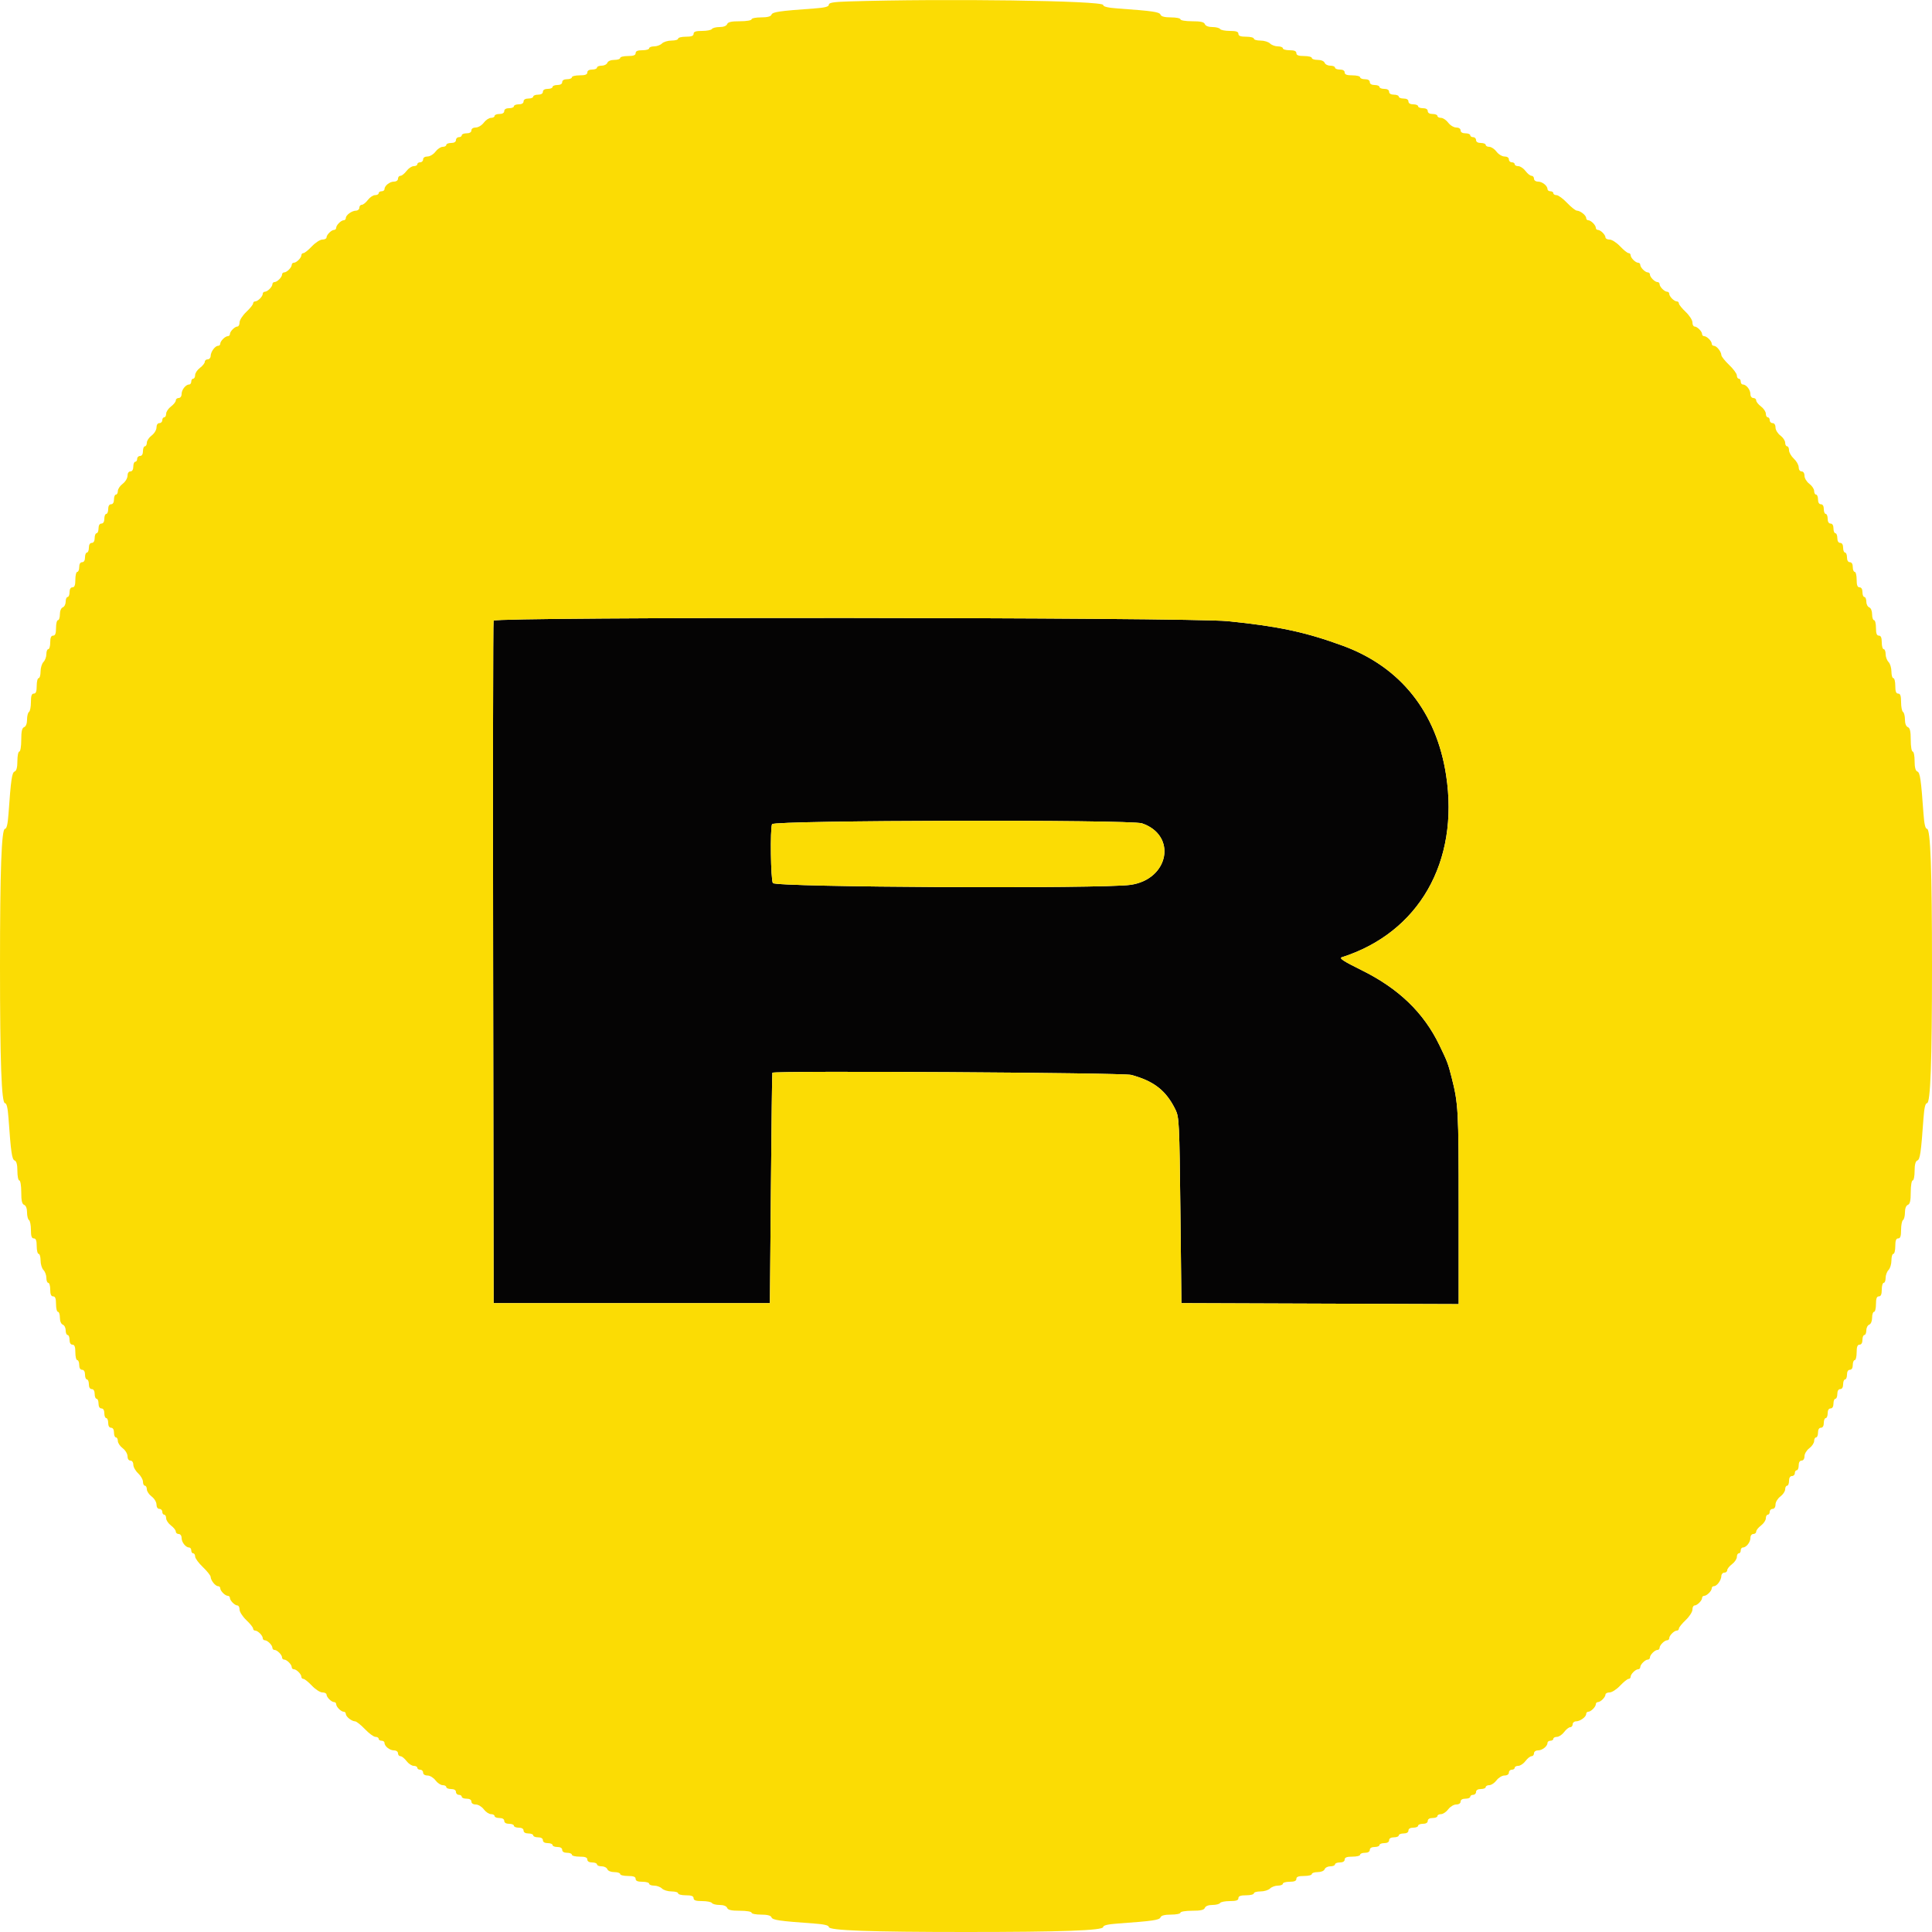 <svg id="svg" version="1.1" xmlns="http://www.w3.org/2000/svg" xmlns:xlink="http://www.w3.org/1999/xlink" width="400" height="400" viewBox="0, 0, 400,400"><g id="svgg"><path id="path0" d="M102.185 128.500 C 102.080 128.775,102.041 160.680,102.097 199.400 L 102.200 269.800 130.800 269.800 L 159.400 269.800 159.608 246.000 C 159.722 232.910,159.857 222.155,159.908 222.100 C 160.325 221.647,232.470 222.082,234.200 222.548 C 238.935 223.825,241.453 225.807,243.387 229.783 C 244.125 231.302,244.186 232.569,244.387 250.600 L 244.600 269.800 273.300 269.903 L 302.000 270.005 302.000 249.833 C 302.000 229.757,301.931 228.496,300.525 223.000 C 299.800 220.164,299.660 219.796,298.014 216.388 C 294.751 209.635,289.573 204.651,281.873 200.850 C 278.156 199.016,277.195 198.389,277.804 198.195 C 293.754 193.108,302.153 178.451,299.403 160.497 C 297.397 147.399,289.945 138.064,278.000 133.687 C 270.287 130.861,264.655 129.658,254.199 128.606 C 246.031 127.783,102.495 127.684,102.185 128.500 M236.440 170.464 C 243.737 172.954,242.049 182.044,234.077 183.197 C 228.242 184.041,160.483 183.702,160.014 182.826 C 159.575 182.006,159.431 171.707,159.843 170.633 C 160.157 169.815,234.061 169.652,236.440 170.464 " stroke="none" fill="#050404" fill-rule="evenodd"></path><path id="path1" d="M175.700 0.298 C 172.530 0.399,171.600 0.554,171.600 0.984 C 171.600 1.391,170.772 1.598,168.500 1.760 C 161.320 2.272,159.947 2.472,159.731 3.035 C 159.585 3.415,158.874 3.600,157.557 3.600 C 156.481 3.600,155.600 3.780,155.600 4.000 C 155.600 4.222,154.529 4.400,153.187 4.400 C 151.412 4.400,150.714 4.558,150.545 5.000 C 150.404 5.367,149.797 5.600,148.981 5.600 C 148.247 5.600,147.536 5.780,147.400 6.000 C 147.264 6.220,146.353 6.400,145.376 6.400 C 144.064 6.400,143.600 6.557,143.600 7.000 C 143.600 7.433,143.156 7.600,142.000 7.600 C 141.120 7.600,140.400 7.780,140.400 8.000 C 140.400 8.220,139.783 8.400,139.029 8.400 C 138.274 8.400,137.387 8.670,137.057 9.000 C 136.727 9.330,135.994 9.600,135.429 9.600 C 134.863 9.600,134.400 9.780,134.400 10.000 C 134.400 10.220,133.770 10.400,133.000 10.400 C 132.022 10.400,131.600 10.581,131.600 11.000 C 131.600 11.433,131.156 11.600,130.000 11.600 C 129.120 11.600,128.400 11.780,128.400 12.000 C 128.400 12.220,127.854 12.400,127.187 12.400 C 126.479 12.400,125.879 12.649,125.745 13.000 C 125.618 13.330,125.084 13.600,124.557 13.600 C 124.031 13.600,123.600 13.780,123.600 14.000 C 123.600 14.220,123.150 14.400,122.600 14.400 C 121.978 14.400,121.600 14.627,121.600 15.000 C 121.600 15.433,121.156 15.600,120.000 15.600 C 119.120 15.600,118.400 15.780,118.400 16.000 C 118.400 16.220,117.950 16.400,117.400 16.400 C 116.778 16.400,116.400 16.627,116.400 17.000 C 116.400 17.373,116.022 17.600,115.400 17.600 C 114.850 17.600,114.400 17.780,114.400 18.000 C 114.400 18.220,113.950 18.400,113.400 18.400 C 112.778 18.400,112.400 18.627,112.400 19.000 C 112.400 19.373,112.022 19.600,111.400 19.600 C 110.850 19.600,110.400 19.780,110.400 20.000 C 110.400 20.220,109.950 20.400,109.400 20.400 C 108.778 20.400,108.400 20.627,108.400 21.000 C 108.400 21.373,108.022 21.600,107.400 21.600 C 106.850 21.600,106.400 21.780,106.400 22.000 C 106.400 22.220,105.950 22.400,105.400 22.400 C 104.778 22.400,104.400 22.627,104.400 23.000 C 104.400 23.373,104.022 23.600,103.400 23.600 C 102.850 23.600,102.400 23.780,102.400 24.000 C 102.400 24.220,102.065 24.400,101.656 24.400 C 101.247 24.400,100.574 24.850,100.161 25.400 C 99.747 25.951,99.004 26.400,98.505 26.400 C 97.967 26.400,97.600 26.643,97.600 27.000 C 97.600 27.373,97.222 27.600,96.600 27.600 C 96.050 27.600,95.600 27.780,95.600 28.000 C 95.600 28.220,95.330 28.400,95.000 28.400 C 94.670 28.400,94.400 28.670,94.400 29.000 C 94.400 29.373,94.022 29.600,93.400 29.600 C 92.850 29.600,92.400 29.780,92.400 30.000 C 92.400 30.220,92.065 30.400,91.656 30.400 C 91.247 30.400,90.574 30.850,90.161 31.400 C 89.747 31.951,89.004 32.400,88.505 32.400 C 87.967 32.400,87.600 32.643,87.600 33.000 C 87.600 33.330,87.330 33.600,87.000 33.600 C 86.670 33.600,86.400 33.780,86.400 34.000 C 86.400 34.220,86.065 34.400,85.656 34.400 C 85.247 34.400,84.574 34.850,84.161 35.400 C 83.748 35.950,83.183 36.400,82.905 36.400 C 82.627 36.400,82.400 36.670,82.400 37.000 C 82.400 37.340,82.041 37.600,81.571 37.600 C 80.686 37.600,79.600 38.466,79.600 39.171 C 79.600 39.407,79.330 39.600,79.000 39.600 C 78.670 39.600,78.400 39.780,78.400 40.000 C 78.400 40.220,78.065 40.400,77.656 40.400 C 77.247 40.400,76.574 40.850,76.161 41.400 C 75.748 41.950,75.183 42.400,74.905 42.400 C 74.627 42.400,74.400 42.670,74.400 43.000 C 74.400 43.330,74.085 43.606,73.700 43.613 C 72.835 43.628,71.600 44.529,71.600 45.144 C 71.600 45.395,71.407 45.600,71.171 45.600 C 70.618 45.600,69.600 46.618,69.600 47.171 C 69.600 47.407,69.407 47.600,69.171 47.600 C 68.618 47.600,67.600 48.618,67.600 49.171 C 67.600 49.407,67.216 49.600,66.747 49.600 C 66.278 49.600,65.300 50.230,64.574 51.000 C 63.848 51.770,63.062 52.400,62.827 52.400 C 62.592 52.400,62.400 52.593,62.400 52.829 C 62.400 53.382,61.382 54.400,60.829 54.400 C 60.593 54.400,60.400 54.593,60.400 54.829 C 60.400 55.382,59.382 56.400,58.829 56.400 C 58.593 56.400,58.400 56.593,58.400 56.829 C 58.400 57.382,57.382 58.400,56.829 58.400 C 56.593 58.400,56.400 58.593,56.400 58.829 C 56.400 59.382,55.382 60.400,54.829 60.400 C 54.593 60.400,54.400 60.593,54.400 60.829 C 54.400 61.382,53.382 62.400,52.829 62.400 C 52.593 62.400,52.400 62.592,52.400 62.827 C 52.400 63.062,51.770 63.848,51.000 64.574 C 50.230 65.300,49.600 66.278,49.600 66.747 C 49.600 67.216,49.407 67.600,49.171 67.600 C 48.618 67.600,47.600 68.618,47.600 69.171 C 47.600 69.407,47.407 69.600,47.171 69.600 C 46.618 69.600,45.600 70.618,45.600 71.171 C 45.600 71.407,45.395 71.600,45.144 71.600 C 44.529 71.600,43.628 72.835,43.613 73.700 C 43.606 74.085,43.330 74.400,43.000 74.400 C 42.670 74.400,42.400 74.627,42.400 74.905 C 42.400 75.183,41.950 75.748,41.400 76.161 C 40.850 76.574,40.400 77.247,40.400 77.656 C 40.400 78.065,40.220 78.400,40.000 78.400 C 39.780 78.400,39.600 78.670,39.600 79.000 C 39.600 79.330,39.407 79.600,39.171 79.600 C 38.466 79.600,37.600 80.686,37.600 81.571 C 37.600 82.041,37.340 82.400,37.000 82.400 C 36.670 82.400,36.400 82.627,36.400 82.905 C 36.400 83.183,35.950 83.748,35.400 84.161 C 34.850 84.574,34.400 85.247,34.400 85.656 C 34.400 86.065,34.220 86.400,34.000 86.400 C 33.780 86.400,33.600 86.670,33.600 87.000 C 33.600 87.330,33.330 87.600,33.000 87.600 C 32.643 87.600,32.400 87.967,32.400 88.505 C 32.400 89.004,31.951 89.747,31.400 90.161 C 30.850 90.574,30.400 91.247,30.400 91.656 C 30.400 92.065,30.220 92.400,30.000 92.400 C 29.780 92.400,29.600 92.850,29.600 93.400 C 29.600 94.022,29.373 94.400,29.000 94.400 C 28.670 94.400,28.400 94.670,28.400 95.000 C 28.400 95.330,28.220 95.600,28.000 95.600 C 27.780 95.600,27.600 96.050,27.600 96.600 C 27.600 97.222,27.373 97.600,27.000 97.600 C 26.643 97.600,26.400 97.967,26.400 98.505 C 26.400 99.004,25.951 99.747,25.400 100.161 C 24.850 100.574,24.400 101.247,24.400 101.656 C 24.400 102.065,24.220 102.400,24.000 102.400 C 23.780 102.400,23.600 102.850,23.600 103.400 C 23.600 104.022,23.373 104.400,23.000 104.400 C 22.627 104.400,22.400 104.778,22.400 105.400 C 22.400 105.950,22.220 106.400,22.000 106.400 C 21.780 106.400,21.600 106.850,21.600 107.400 C 21.600 108.022,21.373 108.400,21.000 108.400 C 20.627 108.400,20.400 108.778,20.400 109.400 C 20.400 109.950,20.220 110.400,20.000 110.400 C 19.780 110.400,19.600 110.850,19.600 111.400 C 19.600 112.022,19.373 112.400,19.000 112.400 C 18.627 112.400,18.400 112.778,18.400 113.400 C 18.400 113.950,18.220 114.400,18.000 114.400 C 17.780 114.400,17.600 114.850,17.600 115.400 C 17.600 116.022,17.373 116.400,17.000 116.400 C 16.627 116.400,16.400 116.778,16.400 117.400 C 16.400 117.950,16.220 118.400,16.000 118.400 C 15.780 118.400,15.600 119.120,15.600 120.000 C 15.600 121.156,15.433 121.600,15.000 121.600 C 14.627 121.600,14.400 121.978,14.400 122.600 C 14.400 123.150,14.220 123.600,14.000 123.600 C 13.780 123.600,13.600 124.031,13.600 124.557 C 13.600 125.084,13.330 125.618,13.000 125.745 C 12.649 125.879,12.400 126.479,12.400 127.187 C 12.400 127.854,12.220 128.400,12.000 128.400 C 11.780 128.400,11.600 129.120,11.600 130.000 C 11.600 131.156,11.433 131.600,11.000 131.600 C 10.581 131.600,10.400 132.022,10.400 133.000 C 10.400 133.770,10.220 134.400,10.000 134.400 C 9.780 134.400,9.600 134.863,9.600 135.429 C 9.600 135.994,9.330 136.727,9.000 137.057 C 8.670 137.387,8.400 138.274,8.400 139.029 C 8.400 139.783,8.220 140.400,8.000 140.400 C 7.780 140.400,7.600 141.120,7.600 142.000 C 7.600 143.156,7.433 143.600,7.000 143.600 C 6.557 143.600,6.400 144.064,6.400 145.376 C 6.400 146.353,6.220 147.264,6.000 147.400 C 5.780 147.536,5.600 148.247,5.600 148.981 C 5.600 149.797,5.367 150.404,5.000 150.545 C 4.558 150.714,4.400 151.412,4.400 153.187 C 4.400 154.529,4.222 155.600,4.000 155.600 C 3.780 155.600,3.600 156.481,3.600 157.557 C 3.600 158.874,3.415 159.585,3.035 159.731 C 2.472 159.947,2.272 161.320,1.760 168.500 C 1.609 170.620,1.379 171.600,1.032 171.600 C 0.312 171.600,0.000 180.189,0.000 200.000 C -0.000 219.811,0.312 228.400,1.032 228.400 C 1.379 228.400,1.609 229.380,1.760 231.500 C 2.272 238.680,2.472 240.053,3.035 240.269 C 3.415 240.415,3.600 241.126,3.600 242.443 C 3.600 243.519,3.780 244.400,4.000 244.400 C 4.222 244.400,4.400 245.471,4.400 246.813 C 4.400 248.588,4.558 249.286,5.000 249.455 C 5.367 249.596,5.600 250.203,5.600 251.019 C 5.600 251.753,5.780 252.464,6.000 252.600 C 6.220 252.736,6.400 253.647,6.400 254.624 C 6.400 255.936,6.557 256.400,7.000 256.400 C 7.433 256.400,7.600 256.844,7.600 258.000 C 7.600 258.880,7.780 259.600,8.000 259.600 C 8.220 259.600,8.400 260.217,8.400 260.971 C 8.400 261.726,8.670 262.613,9.000 262.943 C 9.330 263.273,9.600 264.006,9.600 264.571 C 9.600 265.137,9.780 265.600,10.000 265.600 C 10.220 265.600,10.400 266.230,10.400 267.000 C 10.400 267.978,10.581 268.400,11.000 268.400 C 11.433 268.400,11.600 268.844,11.600 270.000 C 11.600 270.880,11.780 271.600,12.000 271.600 C 12.220 271.600,12.400 272.146,12.400 272.813 C 12.400 273.521,12.649 274.121,13.000 274.255 C 13.330 274.382,13.600 274.916,13.600 275.443 C 13.600 275.969,13.780 276.400,14.000 276.400 C 14.220 276.400,14.400 276.850,14.400 277.400 C 14.400 278.022,14.627 278.400,15.000 278.400 C 15.433 278.400,15.600 278.844,15.600 280.000 C 15.600 280.880,15.780 281.600,16.000 281.600 C 16.220 281.600,16.400 282.050,16.400 282.600 C 16.400 283.222,16.627 283.600,17.000 283.600 C 17.373 283.600,17.600 283.978,17.600 284.600 C 17.600 285.150,17.780 285.600,18.000 285.600 C 18.220 285.600,18.400 286.050,18.400 286.600 C 18.400 287.222,18.627 287.600,19.000 287.600 C 19.373 287.600,19.600 287.978,19.600 288.600 C 19.600 289.150,19.780 289.600,20.000 289.600 C 20.220 289.600,20.400 290.050,20.400 290.600 C 20.400 291.222,20.627 291.600,21.000 291.600 C 21.373 291.600,21.600 291.978,21.600 292.600 C 21.600 293.150,21.780 293.600,22.000 293.600 C 22.220 293.600,22.400 294.050,22.400 294.600 C 22.400 295.222,22.627 295.600,23.000 295.600 C 23.373 295.600,23.600 295.978,23.600 296.600 C 23.600 297.150,23.780 297.600,24.000 297.600 C 24.220 297.600,24.400 297.935,24.400 298.344 C 24.400 298.753,24.850 299.426,25.400 299.839 C 25.951 300.253,26.400 300.996,26.400 301.495 C 26.400 302.033,26.643 302.400,27.000 302.400 C 27.346 302.400,27.600 302.762,27.600 303.254 C 27.600 303.724,28.050 304.525,28.600 305.035 C 29.150 305.545,29.600 306.330,29.600 306.781 C 29.600 307.231,29.780 307.600,30.000 307.600 C 30.220 307.600,30.400 307.935,30.400 308.344 C 30.400 308.753,30.850 309.426,31.400 309.839 C 31.951 310.253,32.400 310.996,32.400 311.495 C 32.400 312.033,32.643 312.400,33.000 312.400 C 33.330 312.400,33.600 312.670,33.600 313.000 C 33.600 313.330,33.780 313.600,34.000 313.600 C 34.220 313.600,34.400 313.935,34.400 314.344 C 34.400 314.753,34.850 315.426,35.400 315.839 C 35.950 316.252,36.400 316.817,36.400 317.095 C 36.400 317.373,36.670 317.600,37.000 317.600 C 37.340 317.600,37.600 317.959,37.600 318.429 C 37.600 319.314,38.466 320.400,39.171 320.400 C 39.407 320.400,39.600 320.670,39.600 321.000 C 39.600 321.330,39.780 321.600,40.000 321.600 C 40.220 321.600,40.400 321.898,40.400 322.262 C 40.400 322.626,41.120 323.609,42.000 324.446 C 42.880 325.283,43.606 326.200,43.613 326.484 C 43.630 327.197,44.591 328.400,45.144 328.400 C 45.395 328.400,45.600 328.593,45.600 328.829 C 45.600 329.382,46.618 330.400,47.171 330.400 C 47.407 330.400,47.600 330.593,47.600 330.829 C 47.600 331.382,48.618 332.400,49.171 332.400 C 49.407 332.400,49.600 332.784,49.600 333.253 C 49.600 333.722,50.230 334.700,51.000 335.426 C 51.770 336.152,52.400 336.938,52.400 337.173 C 52.400 337.408,52.593 337.600,52.829 337.600 C 53.382 337.600,54.400 338.618,54.400 339.171 C 54.400 339.407,54.593 339.600,54.829 339.600 C 55.382 339.600,56.400 340.618,56.400 341.171 C 56.400 341.407,56.593 341.600,56.829 341.600 C 57.382 341.600,58.400 342.618,58.400 343.171 C 58.400 343.407,58.593 343.600,58.829 343.600 C 59.382 343.600,60.400 344.618,60.400 345.171 C 60.400 345.407,60.593 345.600,60.829 345.600 C 61.382 345.600,62.400 346.618,62.400 347.171 C 62.400 347.407,62.592 347.600,62.827 347.600 C 63.062 347.600,63.848 348.230,64.574 349.000 C 65.300 349.770,66.278 350.400,66.747 350.400 C 67.216 350.400,67.600 350.593,67.600 350.829 C 67.600 351.382,68.618 352.400,69.171 352.400 C 69.407 352.400,69.600 352.593,69.600 352.829 C 69.600 353.382,70.618 354.400,71.171 354.400 C 71.407 354.400,71.600 354.605,71.600 354.856 C 71.600 355.409,72.803 356.370,73.516 356.387 C 73.800 356.394,74.717 357.120,75.554 358.000 C 76.391 358.880,77.374 359.600,77.738 359.600 C 78.102 359.600,78.400 359.780,78.400 360.000 C 78.400 360.220,78.670 360.400,79.000 360.400 C 79.330 360.400,79.600 360.593,79.600 360.829 C 79.600 361.534,80.686 362.400,81.571 362.400 C 82.041 362.400,82.400 362.660,82.400 363.000 C 82.400 363.330,82.627 363.600,82.905 363.600 C 83.183 363.600,83.748 364.050,84.161 364.600 C 84.574 365.150,85.247 365.600,85.656 365.600 C 86.065 365.600,86.400 365.780,86.400 366.000 C 86.400 366.220,86.670 366.400,87.000 366.400 C 87.330 366.400,87.600 366.670,87.600 367.000 C 87.600 367.357,87.967 367.600,88.505 367.600 C 89.004 367.600,89.747 368.049,90.161 368.600 C 90.574 369.150,91.247 369.600,91.656 369.600 C 92.065 369.600,92.400 369.780,92.400 370.000 C 92.400 370.220,92.850 370.400,93.400 370.400 C 94.022 370.400,94.400 370.627,94.400 371.000 C 94.400 371.330,94.670 371.600,95.000 371.600 C 95.330 371.600,95.600 371.780,95.600 372.000 C 95.600 372.220,96.050 372.400,96.600 372.400 C 97.222 372.400,97.600 372.627,97.600 373.000 C 97.600 373.357,97.967 373.600,98.505 373.600 C 99.004 373.600,99.747 374.049,100.161 374.600 C 100.574 375.150,101.247 375.600,101.656 375.600 C 102.065 375.600,102.400 375.780,102.400 376.000 C 102.400 376.220,102.850 376.400,103.400 376.400 C 104.022 376.400,104.400 376.627,104.400 377.000 C 104.400 377.373,104.778 377.600,105.400 377.600 C 105.950 377.600,106.400 377.780,106.400 378.000 C 106.400 378.220,106.850 378.400,107.400 378.400 C 108.022 378.400,108.400 378.627,108.400 379.000 C 108.400 379.373,108.778 379.600,109.400 379.600 C 109.950 379.600,110.400 379.780,110.400 380.000 C 110.400 380.220,110.850 380.400,111.400 380.400 C 112.022 380.400,112.400 380.627,112.400 381.000 C 112.400 381.373,112.778 381.600,113.400 381.600 C 113.950 381.600,114.400 381.780,114.400 382.000 C 114.400 382.220,114.850 382.400,115.400 382.400 C 116.022 382.400,116.400 382.627,116.400 383.000 C 116.400 383.373,116.778 383.600,117.400 383.600 C 117.950 383.600,118.400 383.780,118.400 384.000 C 118.400 384.220,119.120 384.400,120.000 384.400 C 121.156 384.400,121.600 384.567,121.600 385.000 C 121.600 385.373,121.978 385.600,122.600 385.600 C 123.150 385.600,123.600 385.780,123.600 386.000 C 123.600 386.220,124.031 386.400,124.557 386.400 C 125.084 386.400,125.618 386.670,125.745 387.000 C 125.879 387.351,126.479 387.600,127.187 387.600 C 127.854 387.600,128.400 387.780,128.400 388.000 C 128.400 388.220,129.120 388.400,130.000 388.400 C 131.156 388.400,131.600 388.567,131.600 389.000 C 131.600 389.419,132.022 389.600,133.000 389.600 C 133.770 389.600,134.400 389.780,134.400 390.000 C 134.400 390.220,134.863 390.400,135.429 390.400 C 135.994 390.400,136.727 390.670,137.057 391.000 C 137.387 391.330,138.274 391.600,139.029 391.600 C 139.783 391.600,140.400 391.780,140.400 392.000 C 140.400 392.220,141.120 392.400,142.000 392.400 C 143.156 392.400,143.600 392.567,143.600 393.000 C 143.600 393.443,144.064 393.600,145.376 393.600 C 146.353 393.600,147.264 393.780,147.400 394.000 C 147.536 394.220,148.247 394.400,148.981 394.400 C 149.797 394.400,150.404 394.633,150.545 395.000 C 150.714 395.442,151.412 395.600,153.187 395.600 C 154.529 395.600,155.600 395.778,155.600 396.000 C 155.600 396.220,156.481 396.400,157.557 396.400 C 158.874 396.400,159.585 396.585,159.731 396.965 C 159.947 397.528,161.320 397.728,168.500 398.240 C 170.620 398.391,171.600 398.621,171.600 398.968 C 171.600 399.688,180.189 400.000,200.000 400.000 C 219.811 400.000,228.400 399.688,228.400 398.968 C 228.400 398.621,229.380 398.391,231.500 398.240 C 238.680 397.728,240.053 397.528,240.269 396.965 C 240.415 396.585,241.126 396.400,242.443 396.400 C 243.519 396.400,244.400 396.220,244.400 396.000 C 244.400 395.778,245.471 395.600,246.813 395.600 C 248.588 395.600,249.286 395.442,249.455 395.000 C 249.596 394.633,250.203 394.400,251.019 394.400 C 251.753 394.400,252.464 394.220,252.600 394.000 C 252.736 393.780,253.647 393.600,254.624 393.600 C 255.936 393.600,256.400 393.443,256.400 393.000 C 256.400 392.567,256.844 392.400,258.000 392.400 C 258.880 392.400,259.600 392.220,259.600 392.000 C 259.600 391.780,260.217 391.600,260.971 391.600 C 261.726 391.600,262.613 391.330,262.943 391.000 C 263.273 390.670,264.006 390.400,264.571 390.400 C 265.137 390.400,265.600 390.220,265.600 390.000 C 265.600 389.780,266.230 389.600,267.000 389.600 C 267.978 389.600,268.400 389.419,268.400 389.000 C 268.400 388.567,268.844 388.400,270.000 388.400 C 270.880 388.400,271.600 388.220,271.600 388.000 C 271.600 387.780,272.146 387.600,272.813 387.600 C 273.521 387.600,274.121 387.351,274.255 387.000 C 274.382 386.670,274.916 386.400,275.443 386.400 C 275.969 386.400,276.400 386.220,276.400 386.000 C 276.400 385.780,276.850 385.600,277.400 385.600 C 278.022 385.600,278.400 385.373,278.400 385.000 C 278.400 384.567,278.844 384.400,280.000 384.400 C 280.880 384.400,281.600 384.220,281.600 384.000 C 281.600 383.780,282.050 383.600,282.600 383.600 C 283.222 383.600,283.600 383.373,283.600 383.000 C 283.600 382.627,283.978 382.400,284.600 382.400 C 285.150 382.400,285.600 382.220,285.600 382.000 C 285.600 381.780,286.050 381.600,286.600 381.600 C 287.222 381.600,287.600 381.373,287.600 381.000 C 287.600 380.627,287.978 380.400,288.600 380.400 C 289.150 380.400,289.600 380.220,289.600 380.000 C 289.600 379.780,290.050 379.600,290.600 379.600 C 291.222 379.600,291.600 379.373,291.600 379.000 C 291.600 378.627,291.978 378.400,292.600 378.400 C 293.150 378.400,293.600 378.220,293.600 378.000 C 293.600 377.780,294.050 377.600,294.600 377.600 C 295.222 377.600,295.600 377.373,295.600 377.000 C 295.600 376.627,295.978 376.400,296.600 376.400 C 297.150 376.400,297.600 376.220,297.600 376.000 C 297.600 375.780,297.935 375.600,298.344 375.600 C 298.753 375.600,299.426 375.150,299.839 374.600 C 300.253 374.049,300.996 373.600,301.495 373.600 C 302.033 373.600,302.400 373.357,302.400 373.000 C 302.400 372.627,302.778 372.400,303.400 372.400 C 303.950 372.400,304.400 372.220,304.400 372.000 C 304.400 371.780,304.670 371.600,305.000 371.600 C 305.330 371.600,305.600 371.330,305.600 371.000 C 305.600 370.627,305.978 370.400,306.600 370.400 C 307.150 370.400,307.600 370.220,307.600 370.000 C 307.600 369.780,307.935 369.600,308.344 369.600 C 308.753 369.600,309.426 369.150,309.839 368.600 C 310.253 368.049,310.996 367.600,311.495 367.600 C 312.033 367.600,312.400 367.357,312.400 367.000 C 312.400 366.670,312.670 366.400,313.000 366.400 C 313.330 366.400,313.600 366.220,313.600 366.000 C 313.600 365.780,313.935 365.600,314.344 365.600 C 314.753 365.600,315.426 365.150,315.839 364.600 C 316.252 364.050,316.817 363.600,317.095 363.600 C 317.373 363.600,317.600 363.330,317.600 363.000 C 317.600 362.660,317.959 362.400,318.429 362.400 C 319.314 362.400,320.400 361.534,320.400 360.829 C 320.400 360.593,320.670 360.400,321.000 360.400 C 321.330 360.400,321.600 360.220,321.600 360.000 C 321.600 359.780,321.935 359.600,322.344 359.600 C 322.753 359.600,323.426 359.150,323.839 358.600 C 324.252 358.050,324.817 357.600,325.095 357.600 C 325.373 357.600,325.600 357.330,325.600 357.000 C 325.600 356.670,325.915 356.394,326.300 356.387 C 327.165 356.372,328.400 355.471,328.400 354.856 C 328.400 354.605,328.593 354.400,328.829 354.400 C 329.382 354.400,330.400 353.382,330.400 352.829 C 330.400 352.593,330.593 352.400,330.829 352.400 C 331.382 352.400,332.400 351.382,332.400 350.829 C 332.400 350.593,332.784 350.400,333.253 350.400 C 333.722 350.400,334.700 349.770,335.426 349.000 C 336.152 348.230,336.938 347.600,337.173 347.600 C 337.408 347.600,337.600 347.407,337.600 347.171 C 337.600 346.618,338.618 345.600,339.171 345.600 C 339.407 345.600,339.600 345.407,339.600 345.171 C 339.600 344.618,340.618 343.600,341.171 343.600 C 341.407 343.600,341.600 343.407,341.600 343.171 C 341.600 342.618,342.618 341.600,343.171 341.600 C 343.407 341.600,343.600 341.407,343.600 341.171 C 343.600 340.618,344.618 339.600,345.171 339.600 C 345.407 339.600,345.600 339.407,345.600 339.171 C 345.600 338.618,346.618 337.600,347.171 337.600 C 347.407 337.600,347.600 337.408,347.600 337.173 C 347.600 336.938,348.230 336.152,349.000 335.426 C 349.770 334.700,350.400 333.722,350.400 333.253 C 350.400 332.784,350.593 332.400,350.829 332.400 C 351.382 332.400,352.400 331.382,352.400 330.829 C 352.400 330.593,352.593 330.400,352.829 330.400 C 353.382 330.400,354.400 329.382,354.400 328.829 C 354.400 328.593,354.605 328.400,354.856 328.400 C 355.471 328.400,356.372 327.165,356.387 326.300 C 356.394 325.915,356.670 325.600,357.000 325.600 C 357.330 325.600,357.600 325.373,357.600 325.095 C 357.600 324.817,358.050 324.252,358.600 323.839 C 359.150 323.426,359.600 322.753,359.600 322.344 C 359.600 321.935,359.780 321.600,360.000 321.600 C 360.220 321.600,360.400 321.330,360.400 321.000 C 360.400 320.670,360.593 320.400,360.829 320.400 C 361.534 320.400,362.400 319.314,362.400 318.429 C 362.400 317.959,362.660 317.600,363.000 317.600 C 363.330 317.600,363.600 317.373,363.600 317.095 C 363.600 316.817,364.050 316.252,364.600 315.839 C 365.150 315.426,365.600 314.753,365.600 314.344 C 365.600 313.935,365.780 313.600,366.000 313.600 C 366.220 313.600,366.400 313.330,366.400 313.000 C 366.400 312.670,366.670 312.400,367.000 312.400 C 367.357 312.400,367.600 312.033,367.600 311.495 C 367.600 310.996,368.049 310.253,368.600 309.839 C 369.150 309.426,369.600 308.753,369.600 308.344 C 369.600 307.935,369.780 307.600,370.000 307.600 C 370.220 307.600,370.400 307.150,370.400 306.600 C 370.400 305.978,370.627 305.600,371.000 305.600 C 371.330 305.600,371.600 305.330,371.600 305.000 C 371.600 304.670,371.780 304.400,372.000 304.400 C 372.220 304.400,372.400 303.950,372.400 303.400 C 372.400 302.778,372.627 302.400,373.000 302.400 C 373.357 302.400,373.600 302.033,373.600 301.495 C 373.600 300.996,374.049 300.253,374.600 299.839 C 375.150 299.426,375.600 298.753,375.600 298.344 C 375.600 297.935,375.780 297.600,376.000 297.600 C 376.220 297.600,376.400 297.150,376.400 296.600 C 376.400 295.978,376.627 295.600,377.000 295.600 C 377.373 295.600,377.600 295.222,377.600 294.600 C 377.600 294.050,377.780 293.600,378.000 293.600 C 378.220 293.600,378.400 293.150,378.400 292.600 C 378.400 291.978,378.627 291.600,379.000 291.600 C 379.373 291.600,379.600 291.222,379.600 290.600 C 379.600 290.050,379.780 289.600,380.000 289.600 C 380.220 289.600,380.400 289.150,380.400 288.600 C 380.400 287.978,380.627 287.600,381.000 287.600 C 381.373 287.600,381.600 287.222,381.600 286.600 C 381.600 286.050,381.780 285.600,382.000 285.600 C 382.220 285.600,382.400 285.150,382.400 284.600 C 382.400 283.978,382.627 283.600,383.000 283.600 C 383.373 283.600,383.600 283.222,383.600 282.600 C 383.600 282.050,383.780 281.600,384.000 281.600 C 384.220 281.600,384.400 280.880,384.400 280.000 C 384.400 278.844,384.567 278.400,385.000 278.400 C 385.373 278.400,385.600 278.022,385.600 277.400 C 385.600 276.850,385.780 276.400,386.000 276.400 C 386.220 276.400,386.400 275.969,386.400 275.443 C 386.400 274.916,386.670 274.382,387.000 274.255 C 387.351 274.121,387.600 273.521,387.600 272.813 C 387.600 272.146,387.780 271.600,388.000 271.600 C 388.220 271.600,388.400 270.880,388.400 270.000 C 388.400 268.844,388.567 268.400,389.000 268.400 C 389.419 268.400,389.600 267.978,389.600 267.000 C 389.600 266.230,389.780 265.600,390.000 265.600 C 390.220 265.600,390.400 265.137,390.400 264.571 C 390.400 264.006,390.670 263.273,391.000 262.943 C 391.330 262.613,391.600 261.726,391.600 260.971 C 391.600 260.217,391.780 259.600,392.000 259.600 C 392.220 259.600,392.400 258.880,392.400 258.000 C 392.400 256.844,392.567 256.400,393.000 256.400 C 393.443 256.400,393.600 255.936,393.600 254.624 C 393.600 253.647,393.780 252.736,394.000 252.600 C 394.220 252.464,394.400 251.753,394.400 251.019 C 394.400 250.203,394.633 249.596,395.000 249.455 C 395.442 249.286,395.600 248.588,395.600 246.813 C 395.600 245.471,395.778 244.400,396.000 244.400 C 396.220 244.400,396.400 243.519,396.400 242.443 C 396.400 241.126,396.585 240.415,396.965 240.269 C 397.528 240.053,397.728 238.680,398.240 231.500 C 398.391 229.380,398.621 228.400,398.968 228.400 C 399.688 228.400,400.000 219.811,400.000 200.000 C 400.000 180.189,399.688 171.600,398.968 171.600 C 398.621 171.600,398.391 170.620,398.240 168.500 C 397.728 161.320,397.528 159.947,396.965 159.731 C 396.585 159.585,396.400 158.874,396.400 157.557 C 396.400 156.481,396.220 155.600,396.000 155.600 C 395.778 155.600,395.600 154.529,395.600 153.187 C 395.600 151.412,395.442 150.714,395.000 150.545 C 394.633 150.404,394.400 149.797,394.400 148.981 C 394.400 148.247,394.220 147.536,394.000 147.400 C 393.780 147.264,393.600 146.353,393.600 145.376 C 393.600 144.064,393.443 143.600,393.000 143.600 C 392.567 143.600,392.400 143.156,392.400 142.000 C 392.400 141.120,392.220 140.400,392.000 140.400 C 391.780 140.400,391.600 139.783,391.600 139.029 C 391.600 138.274,391.330 137.387,391.000 137.057 C 390.670 136.727,390.400 135.994,390.400 135.429 C 390.400 134.863,390.220 134.400,390.000 134.400 C 389.780 134.400,389.600 133.770,389.600 133.000 C 389.600 132.022,389.419 131.600,389.000 131.600 C 388.567 131.600,388.400 131.156,388.400 130.000 C 388.400 129.120,388.220 128.400,388.000 128.400 C 387.780 128.400,387.600 127.854,387.600 127.187 C 387.600 126.479,387.351 125.879,387.000 125.745 C 386.670 125.618,386.400 125.084,386.400 124.557 C 386.400 124.031,386.220 123.600,386.000 123.600 C 385.780 123.600,385.600 123.150,385.600 122.600 C 385.600 121.978,385.373 121.600,385.000 121.600 C 384.567 121.600,384.400 121.156,384.400 120.000 C 384.400 119.120,384.220 118.400,384.000 118.400 C 383.780 118.400,383.600 117.950,383.600 117.400 C 383.600 116.778,383.373 116.400,383.000 116.400 C 382.627 116.400,382.400 116.022,382.400 115.400 C 382.400 114.850,382.220 114.400,382.000 114.400 C 381.780 114.400,381.600 113.950,381.600 113.400 C 381.600 112.778,381.373 112.400,381.000 112.400 C 380.627 112.400,380.400 112.022,380.400 111.400 C 380.400 110.850,380.220 110.400,380.000 110.400 C 379.780 110.400,379.600 109.950,379.600 109.400 C 379.600 108.778,379.373 108.400,379.000 108.400 C 378.627 108.400,378.400 108.022,378.400 107.400 C 378.400 106.850,378.220 106.400,378.000 106.400 C 377.780 106.400,377.600 105.950,377.600 105.400 C 377.600 104.778,377.373 104.400,377.000 104.400 C 376.627 104.400,376.400 104.022,376.400 103.400 C 376.400 102.850,376.220 102.400,376.000 102.400 C 375.780 102.400,375.600 102.065,375.600 101.656 C 375.600 101.247,375.150 100.574,374.600 100.161 C 374.049 99.747,373.600 99.004,373.600 98.505 C 373.600 97.967,373.357 97.600,373.000 97.600 C 372.654 97.600,372.400 97.238,372.400 96.746 C 372.400 96.276,371.950 95.475,371.400 94.965 C 370.850 94.455,370.400 93.670,370.400 93.219 C 370.400 92.769,370.220 92.400,370.000 92.400 C 369.780 92.400,369.600 92.065,369.600 91.656 C 369.600 91.247,369.150 90.574,368.600 90.161 C 368.049 89.747,367.600 89.004,367.600 88.505 C 367.600 87.967,367.357 87.600,367.000 87.600 C 366.670 87.600,366.400 87.330,366.400 87.000 C 366.400 86.670,366.220 86.400,366.000 86.400 C 365.780 86.400,365.600 86.065,365.600 85.656 C 365.600 85.247,365.150 84.574,364.600 84.161 C 364.050 83.748,363.600 83.183,363.600 82.905 C 363.600 82.627,363.330 82.400,363.000 82.400 C 362.660 82.400,362.400 82.041,362.400 81.571 C 362.400 80.686,361.534 79.600,360.829 79.600 C 360.593 79.600,360.400 79.330,360.400 79.000 C 360.400 78.670,360.220 78.400,360.000 78.400 C 359.780 78.400,359.600 78.102,359.600 77.738 C 359.600 77.374,358.880 76.391,358.000 75.554 C 357.120 74.717,356.394 73.800,356.387 73.516 C 356.370 72.803,355.409 71.600,354.856 71.600 C 354.605 71.600,354.400 71.407,354.400 71.171 C 354.400 70.618,353.382 69.600,352.829 69.600 C 352.593 69.600,352.400 69.407,352.400 69.171 C 352.400 68.618,351.382 67.600,350.829 67.600 C 350.593 67.600,350.400 67.216,350.400 66.747 C 350.400 66.278,349.770 65.300,349.000 64.574 C 348.230 63.848,347.600 63.062,347.600 62.827 C 347.600 62.592,347.407 62.400,347.171 62.400 C 346.618 62.400,345.600 61.382,345.600 60.829 C 345.600 60.593,345.407 60.400,345.171 60.400 C 344.618 60.400,343.600 59.382,343.600 58.829 C 343.600 58.593,343.407 58.400,343.171 58.400 C 342.618 58.400,341.600 57.382,341.600 56.829 C 341.600 56.593,341.407 56.400,341.171 56.400 C 340.618 56.400,339.600 55.382,339.600 54.829 C 339.600 54.593,339.407 54.400,339.171 54.400 C 338.618 54.400,337.600 53.382,337.600 52.829 C 337.600 52.593,337.408 52.400,337.173 52.400 C 336.938 52.400,336.152 51.770,335.426 51.000 C 334.700 50.230,333.722 49.600,333.253 49.600 C 332.784 49.600,332.400 49.407,332.400 49.171 C 332.400 48.618,331.382 47.600,330.829 47.600 C 330.593 47.600,330.400 47.407,330.400 47.171 C 330.400 46.618,329.382 45.600,328.829 45.600 C 328.593 45.600,328.400 45.395,328.400 45.144 C 328.400 44.591,327.197 43.630,326.484 43.613 C 326.200 43.606,325.283 42.880,324.446 42.000 C 323.609 41.120,322.626 40.400,322.262 40.400 C 321.898 40.400,321.600 40.220,321.600 40.000 C 321.600 39.780,321.330 39.600,321.000 39.600 C 320.670 39.600,320.400 39.407,320.400 39.171 C 320.400 38.466,319.314 37.600,318.429 37.600 C 317.959 37.600,317.600 37.340,317.600 37.000 C 317.600 36.670,317.373 36.400,317.095 36.400 C 316.817 36.400,316.252 35.950,315.839 35.400 C 315.426 34.850,314.753 34.400,314.344 34.400 C 313.935 34.400,313.600 34.220,313.600 34.000 C 313.600 33.780,313.330 33.600,313.000 33.600 C 312.670 33.600,312.400 33.330,312.400 33.000 C 312.400 32.643,312.033 32.400,311.495 32.400 C 310.996 32.400,310.253 31.951,309.839 31.400 C 309.426 30.850,308.753 30.400,308.344 30.400 C 307.935 30.400,307.600 30.220,307.600 30.000 C 307.600 29.780,307.150 29.600,306.600 29.600 C 305.978 29.600,305.600 29.373,305.600 29.000 C 305.600 28.670,305.330 28.400,305.000 28.400 C 304.670 28.400,304.400 28.220,304.400 28.000 C 304.400 27.780,303.950 27.600,303.400 27.600 C 302.778 27.600,302.400 27.373,302.400 27.000 C 302.400 26.643,302.033 26.400,301.495 26.400 C 300.996 26.400,300.253 25.951,299.839 25.400 C 299.426 24.850,298.753 24.400,298.344 24.400 C 297.935 24.400,297.600 24.220,297.600 24.000 C 297.600 23.780,297.150 23.600,296.600 23.600 C 295.978 23.600,295.600 23.373,295.600 23.000 C 295.600 22.627,295.222 22.400,294.600 22.400 C 294.050 22.400,293.600 22.220,293.600 22.000 C 293.600 21.780,293.150 21.600,292.600 21.600 C 291.978 21.600,291.600 21.373,291.600 21.000 C 291.600 20.627,291.222 20.400,290.600 20.400 C 290.050 20.400,289.600 20.220,289.600 20.000 C 289.600 19.780,289.150 19.600,288.600 19.600 C 287.978 19.600,287.600 19.373,287.600 19.000 C 287.600 18.627,287.222 18.400,286.600 18.400 C 286.050 18.400,285.600 18.220,285.600 18.000 C 285.600 17.780,285.150 17.600,284.600 17.600 C 283.978 17.600,283.600 17.373,283.600 17.000 C 283.600 16.627,283.222 16.400,282.600 16.400 C 282.050 16.400,281.600 16.220,281.600 16.000 C 281.600 15.780,280.880 15.600,280.000 15.600 C 278.844 15.600,278.400 15.433,278.400 15.000 C 278.400 14.627,278.022 14.400,277.400 14.400 C 276.850 14.400,276.400 14.220,276.400 14.000 C 276.400 13.780,275.969 13.600,275.443 13.600 C 274.916 13.600,274.382 13.330,274.255 13.000 C 274.121 12.649,273.521 12.400,272.813 12.400 C 272.146 12.400,271.600 12.220,271.600 12.000 C 271.600 11.780,270.880 11.600,270.000 11.600 C 268.844 11.600,268.400 11.433,268.400 11.000 C 268.400 10.581,267.978 10.400,267.000 10.400 C 266.230 10.400,265.600 10.220,265.600 10.000 C 265.600 9.780,265.137 9.600,264.571 9.600 C 264.006 9.600,263.273 9.330,262.943 9.000 C 262.613 8.670,261.726 8.400,260.971 8.400 C 260.217 8.400,259.600 8.220,259.600 8.000 C 259.600 7.780,258.880 7.600,258.000 7.600 C 256.844 7.600,256.400 7.433,256.400 7.000 C 256.400 6.557,255.936 6.400,254.624 6.400 C 253.647 6.400,252.736 6.220,252.600 6.000 C 252.464 5.780,251.753 5.600,251.019 5.600 C 250.203 5.600,249.596 5.367,249.455 5.000 C 249.286 4.558,248.588 4.400,246.813 4.400 C 245.471 4.400,244.400 4.222,244.400 4.000 C 244.400 3.780,243.519 3.600,242.443 3.600 C 241.126 3.600,240.415 3.415,240.269 3.035 C 240.053 2.472,238.680 2.272,231.500 1.760 C 229.380 1.609,228.400 1.379,228.400 1.032 C 228.400 0.130,195.504 -0.328,175.700 0.298 M254.199 128.606 C 264.655 129.658,270.287 130.861,278.000 133.687 C 289.945 138.064,297.397 147.399,299.403 160.497 C 302.153 178.451,293.754 193.108,277.804 198.195 C 277.195 198.389,278.156 199.016,281.873 200.850 C 289.573 204.651,294.751 209.635,298.014 216.388 C 299.660 219.796,299.800 220.164,300.525 223.000 C 301.931 228.496,302.000 229.757,302.000 249.833 L 302.000 270.005 273.300 269.903 L 244.600 269.800 244.387 250.600 C 244.186 232.569,244.125 231.302,243.387 229.783 C 241.453 225.807,238.935 223.825,234.200 222.548 C 232.470 222.082,160.325 221.647,159.908 222.100 C 159.857 222.155,159.722 232.910,159.608 246.000 L 159.400 269.800 130.800 269.800 L 102.200 269.800 102.097 199.400 C 102.041 160.680,102.080 128.775,102.185 128.500 C 102.495 127.684,246.031 127.783,254.199 128.606 M159.843 170.633 C 159.431 171.707,159.575 182.006,160.014 182.826 C 160.483 183.702,228.242 184.041,234.077 183.197 C 242.049 182.044,243.737 172.954,236.440 170.464 C 234.061 169.652,160.157 169.815,159.843 170.633 " stroke="none" fill="#fbdc04" fill-rule="evenodd"></path></g></svg>